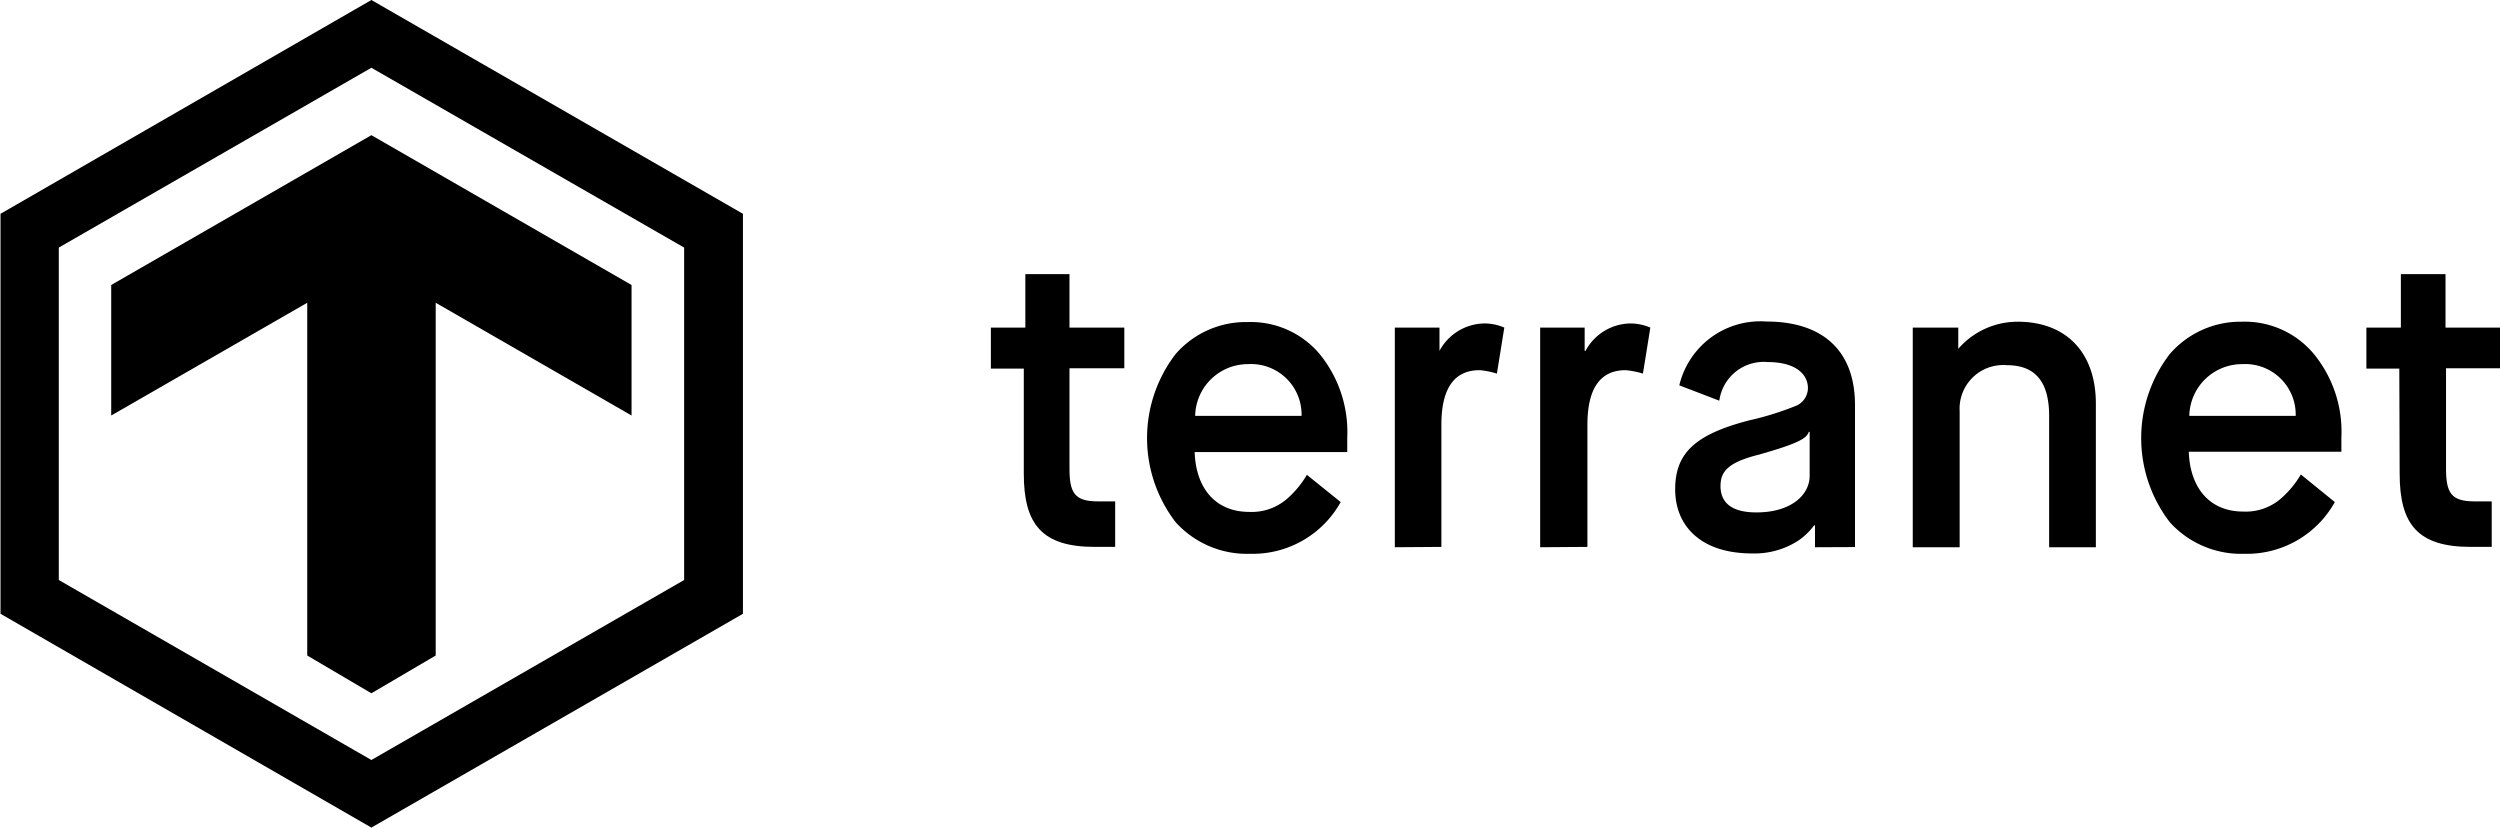 <svg id="Layer_1" data-name="Layer 1" xmlns="http://www.w3.org/2000/svg" viewBox="0 0 145 48"><title>trnt-logo</title><path d="M53.51,80,32,92.4v23.2L53.51,128l21.55-12.4V92.4Zm18.14,33.64L53.51,124.08,35.38,113.64V94.36L53.51,83.93,71.65,94.36Z" transform="translate(-31.97 -80)"/><polygon points="6.45 16.53 6.45 24.1 17.82 17.56 17.82 38.02 21.54 40.21 25.27 38.02 25.27 17.56 36.63 24.1 36.63 16.53 21.54 7.84 6.45 16.53"/><path d="M91.35,101.38H89.44V99h2V95.9H94V99h3.18v2.36H94v5.82c0,1.42.31,1.9,1.65,1.9h1v2.64H95.47c-3.06,0-4.12-1.3-4.12-4.25Z" transform="translate(-31.97 -80)"/><path d="M109.73,109.12a5.84,5.84,0,0,1-5.26,3,5.57,5.57,0,0,1-4.31-1.83,8,8,0,0,1,0-9.76,5.4,5.4,0,0,1,4.19-1.85,5.22,5.22,0,0,1,4.14,1.83,7.16,7.16,0,0,1,1.62,4.89v.82h-8.85c.07,2.11,1.22,3.47,3.16,3.47a3.13,3.13,0,0,0,2.2-.76,5.67,5.67,0,0,0,1.15-1.39Zm-2.27-5a2.93,2.93,0,0,0-3.11-3,3.06,3.06,0,0,0-3.06,3Z" transform="translate(-31.97 -80)"/><path d="M112.87,111.74V99h2.59v1.35h0a3,3,0,0,1,2.64-1.59,2.94,2.94,0,0,1,1.12.24l-.43,2.67a4.69,4.69,0,0,0-1-.2c-1.48,0-2.22,1.06-2.22,3.17v7.08Z" transform="translate(-31.97 -80)"/><path d="M121.3,111.74V99h2.58v1.35h.05a3,3,0,0,1,2.63-1.59,3,3,0,0,1,1.13.24l-.43,2.67a4.81,4.81,0,0,0-1-.2c-1.48,0-2.22,1.06-2.22,3.17v7.08Z" transform="translate(-31.97 -80)"/><path d="M137.24,111.74v-1.27h-.05a3.89,3.89,0,0,1-.91.88,4.67,4.67,0,0,1-2.68.75c-3,0-4.47-1.61-4.47-3.72s1.17-3.19,4.3-4a17.36,17.36,0,0,0,2.75-.86,1.13,1.13,0,0,0,.65-1c0-.87-.79-1.52-2.32-1.52a2.6,2.6,0,0,0-2.82,2.24l-2.32-.89a4.83,4.83,0,0,1,5.07-3.7c3.06,0,5.12,1.52,5.12,4.85v8.23Zm-5.48-3.55c0,1,.69,1.53,2.08,1.53,2,0,3.09-1,3.09-2.13v-2.54h-.05c-.12.33-.41.62-2.9,1.32C132.19,106.82,131.76,107.35,131.76,108.19Z" transform="translate(-31.97 -80)"/><path d="M142.91,111.74V99h2.64v1.23h0A4.56,4.56,0,0,1,149,98.66c2.8,0,4.53,1.78,4.53,4.75v8.33h-2.71v-7.61c0-2-.81-2.95-2.46-2.95a2.53,2.53,0,0,0-2.73,2.67v7.89Z" transform="translate(-31.97 -80)"/><path d="M167.39,109.12a5.84,5.84,0,0,1-5.26,3,5.57,5.57,0,0,1-4.31-1.83,8,8,0,0,1,0-9.76A5.42,5.42,0,0,1,162,98.66a5.22,5.22,0,0,1,4.14,1.83,7.11,7.11,0,0,1,1.63,4.89v.82h-8.85c.07,2.11,1.22,3.47,3.15,3.47a3.11,3.11,0,0,0,2.2-.76,5.67,5.67,0,0,0,1.15-1.39Zm-2.27-5a2.93,2.93,0,0,0-3.11-3,3.06,3.06,0,0,0-3.06,3Z" transform="translate(-31.97 -80)"/><path d="M171.13,101.38h-1.91V99h2V95.9h2.59V99H177v2.36h-3.16v5.82c0,1.42.31,1.9,1.65,1.9h1v2.64h-1.22c-3.06,0-4.12-1.3-4.12-4.25Z" transform="translate(-31.97 -80)"/></svg>